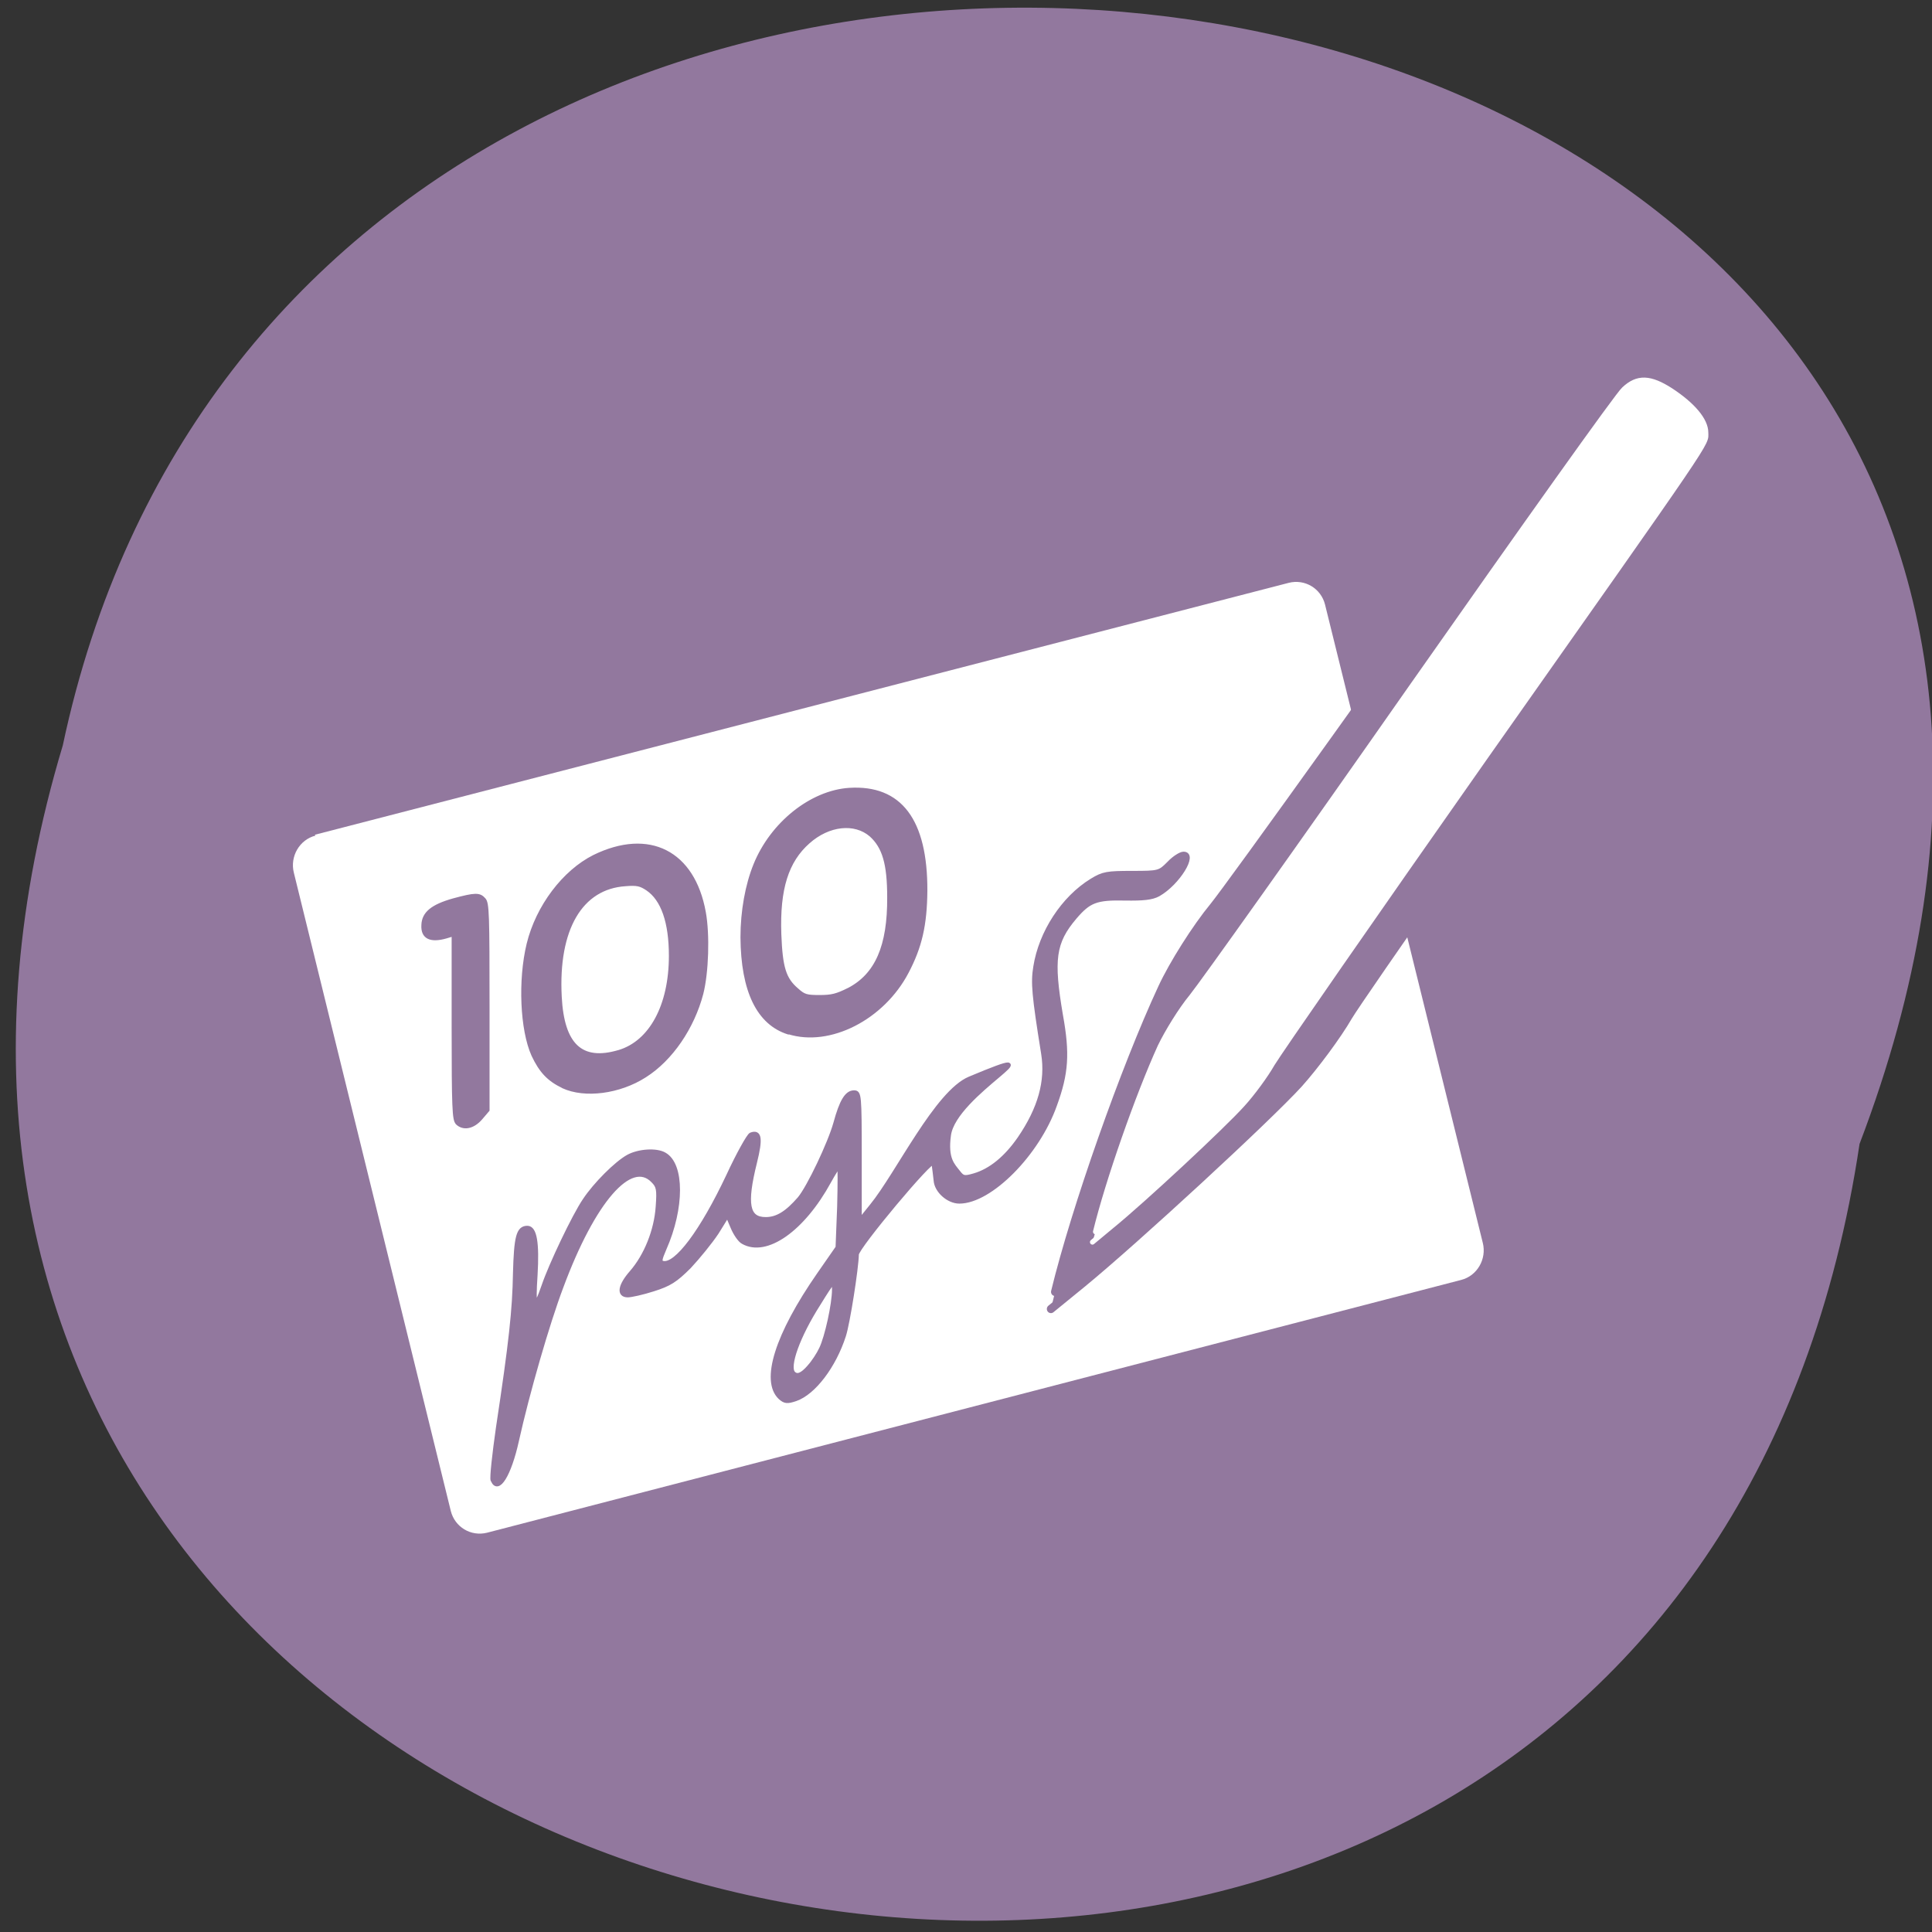 <svg xmlns="http://www.w3.org/2000/svg" viewBox="0 0 24 24"><rect x="0" y="0" width="24" height="24" fill="#333333" stroke="none"/><path d="m 23.1 14.21 c -2.39 16 -26.97 10.54 -22.32 -4.95 c 3.12 -14.71 28.3 -10.73 22.32 4.95" style="fill:#92789e"/><path d="m 3.91 10.37 l 12.1 -3.13 c 0.2 -0.05 0.4 0.07 0.45 0.27 l 1.96 7.93 c 0.05 0.2 -0.07 0.41 -0.27 0.46 l -12.1 3.14 c -0.2 0.05 -0.4 -0.07 -0.45 -0.27 l -1.95 -7.93 c -0.05 -0.2 0.07 -0.41 0.27 -0.46" style="fill:#fff"/><g style="stroke-linecap:round"><g transform="matrix(0.088 0 0 0.09 -0.19 -72.8)"><path d="m 151.1 987.2 c 2.84 -11.45 9.84 -30.88 15.1 -41.94 c 1.55 -3.28 4.83 -8.34 7.27 -11.23 c 2.44 -2.94 25.63 -34.55 51.5 -70.3 c 9.8 -22.63 37.65 -13.69 17.1 16.24 c -25.72 35.41 -48 66.6 -49.57 69.2 c -1.55 2.63 -4.74 6.82 -7 9.29 c -4.43 4.75 -23.1 21.59 -30.6 27.6 l -4.39 3.5" style="fill:#92789e;stroke:#92789e;stroke-width:1.15"/><path d="m 156.8 978.9 c 1.73 -6.95 5.99 -18.83 9.13 -25.57 c 0.98 -1.99 2.93 -5.1 4.43 -6.87 c 1.46 -1.77 15.48 -21 31.1 -42.84 c 15.65 -21.81 29.1 -40.3 29.93 -40.99 c 1.91 -1.77 3.72 -1.68 6.65 0.17 c 3.1 1.99 4.92 4.1 4.92 5.79 c 0 1.73 1.55 -0.52 -31.2 44.92 c -15.52 21.59 -29 40.6 -29.98 42.2 c -0.93 1.6 -2.84 4.15 -4.26 5.66 c -2.66 2.89 -13.92 13.17 -18.49 16.8 l -2.66 2.16" style="fill:#fff;stroke:#fff;stroke-width:0.7"/></g><g transform="scale(0.094)" style="fill:#92789e;stroke:#92789e"><g style="stroke-width:0.43"><path d="m 104.2 136.5 c -4 -1.25 -6.08 -5.54 -6.13 -12.63 c 0 -3.46 0.63 -6.92 1.71 -9.58 c 2.21 -5.46 7.42 -9.63 12.46 -9.96 c 6.75 -0.42 10.13 4.08 10.1 13.38 c -0.04 4.54 -0.71 7.42 -2.46 10.75 c -3.21 6.13 -10.25 9.71 -15.67 8 m 7.96 -5.71 c 3.67 -1.92 5.33 -5.71 5.29 -12.17 c 0 -4.46 -0.67 -6.67 -2.38 -8.21 c -2.13 -1.83 -5.58 -1.46 -8.25 0.92 c -2.83 2.5 -4 6.17 -3.79 12.17 c 0.17 4.42 0.63 5.92 2.29 7.33 c 0.92 0.83 1.25 0.92 3 0.92 c 1.58 0 2.25 -0.17 3.83 -0.96"/><path d="m 60.4 148.4 c -0.42 -0.42 -0.5 -2 -0.5 -12.67 v -12.21 l -0.96 0.29 c -2.04 0.58 -3.13 0.08 -3.04 -1.54 c 0.04 -1.58 1.21 -2.54 4 -3.33 c 2.92 -0.79 3.46 -0.79 4.08 -0.08 c 0.46 0.5 0.5 1.96 0.5 14.21 v 13.63 l -0.92 1.08 c -1.04 1.21 -2.33 1.46 -3.17 0.63"/><path d="m 74.4 143.6 c -1.92 -0.92 -2.96 -2.04 -3.96 -4.17 c -1.5 -3.33 -1.79 -9.88 -0.63 -14.67 c 1.21 -4.96 4.71 -9.58 8.71 -11.58 c 7.25 -3.54 13.1 -0.58 14.54 7.38 c 0.54 2.96 0.38 7.96 -0.33 10.75 c -1.17 4.46 -4 8.67 -7.5 10.88 c -3.38 2.17 -7.96 2.75 -10.83 1.42 m 7.38 -4.63 c 4.21 -1.25 6.83 -6.08 6.83 -12.67 c 0 -4.42 -1.04 -7.46 -3.08 -8.83 c -0.88 -0.58 -1.33 -0.71 -2.88 -0.58 c -5.88 0.38 -9.1 5.88 -8.63 14.83 c 0.33 6.38 2.79 8.71 7.75 7.25"/></g><path d="m 65.1 195.6 c -0.13 -0.33 0.21 -3.42 0.71 -6.92 c 1.71 -11.29 2.17 -15.58 2.25 -20.42 c 0.13 -4.79 0.42 -6 1.63 -6 c 1 0 1.33 2 1.08 6.25 c -0.29 4.33 -0.04 4.63 1.08 1.38 c 0.92 -2.71 4 -9.21 5.42 -11.29 c 1.38 -2.08 4.17 -4.88 5.75 -5.75 c 1.38 -0.75 3.71 -0.92 4.79 -0.29 c 2.38 1.33 2.38 7.08 0 12.46 c -0.63 1.46 -0.67 1.75 -0.21 1.88 c 1.75 0.42 5.17 -4.17 8.63 -11.5 c 1.33 -2.88 2.71 -5.33 3 -5.46 c 1.17 -0.46 1.33 0.5 0.54 3.67 c -1.38 5.54 -1 7.5 1.42 7.5 c 1.5 0 2.79 -0.79 4.46 -2.71 c 1.25 -1.5 4 -7.29 4.75 -9.96 c 0.79 -2.92 1.5 -4.08 2.46 -4.08 c 0.71 0 0.75 0.29 0.75 8.46 v 8.5 l 1.58 -1.96 c 3.46 -4.25 8.58 -15 12.96 -16.83 c 12.75 -5.33 -2.04 2 -2.75 7.5 c -0.42 3.13 0.5 3.92 1.25 4.88 c 0.58 0.75 0.79 0.79 2.08 0.42 c 2.17 -0.63 4.21 -2.29 6 -4.88 c 2.71 -3.96 3.71 -7.58 3.13 -11.21 c -1.25 -7.79 -1.38 -9.38 -1.04 -11.46 c 0.71 -4.54 3.67 -9.1 7.46 -11.42 c 1.5 -0.92 2.04 -1 5.33 -1 c 3.58 0 3.63 -0.04 4.88 -1.29 c 0.67 -0.71 1.54 -1.25 1.92 -1.25 c 1.67 0 -0.75 3.92 -3.33 5.38 c -0.83 0.46 -2 0.58 -4.42 0.54 c -3.79 -0.08 -4.75 0.29 -6.63 2.5 c -2.79 3.29 -3.08 5.58 -1.83 12.92 c 0.92 5.08 0.75 7.67 -0.79 11.88 c -2.29 6.46 -8.54 12.75 -12.63 12.75 c -1.46 0 -3.04 -1.42 -3.13 -2.79 c -0.08 -0.79 -0.17 -1.42 -0.29 -2.33 c -0.13 -0.79 -10.13 11.17 -10.13 12.1 c -0.04 1.88 -1.17 9.1 -1.71 10.75 c -1.29 4 -3.96 7.54 -6.38 8.38 c -1.13 0.38 -1.42 0.33 -2.04 -0.21 c -2.33 -2.21 -0.46 -8.25 5.13 -16.29 l 2.46 -3.54 l 0.21 -5.38 c 0.08 -2.96 0.08 -5.38 0 -5.38 c -0.13 0 -0.71 0.92 -1.33 2.04 c -3.46 6.33 -8.29 9.75 -11.38 8 c -0.42 -0.21 -1.04 -1.13 -1.38 -1.96 l -0.67 -1.58 l -1.42 2.29 c -0.83 1.25 -2.46 3.25 -3.63 4.5 c -1.83 1.83 -2.63 2.33 -4.75 3 c -1.42 0.46 -2.96 0.79 -3.38 0.79 c -1.25 0 -1.04 -1.29 0.5 -3.04 c 1.92 -2.21 3.25 -5.54 3.46 -8.67 c 0.17 -2.29 0.08 -2.71 -0.63 -3.42 c -2.92 -3.04 -7.88 2.63 -12.1 14 c -1.83 4.83 -4.5 14.1 -5.88 20.33 c -1 4.54 -2.54 7 -3.21 5.17 m 41.83 -14.92 c 0.54 -0.58 1.25 -1.67 1.58 -2.38 c 0.75 -1.54 1.71 -5.92 1.71 -7.83 c 0 -1.33 -0.08 -1.29 -2.04 1.88 c -2.71 4.25 -4.17 8.29 -3.33 9.17 c 0.5 0.5 1.13 0.25 2.08 -0.83" style="stroke-width:0.54"/></g></g></svg>